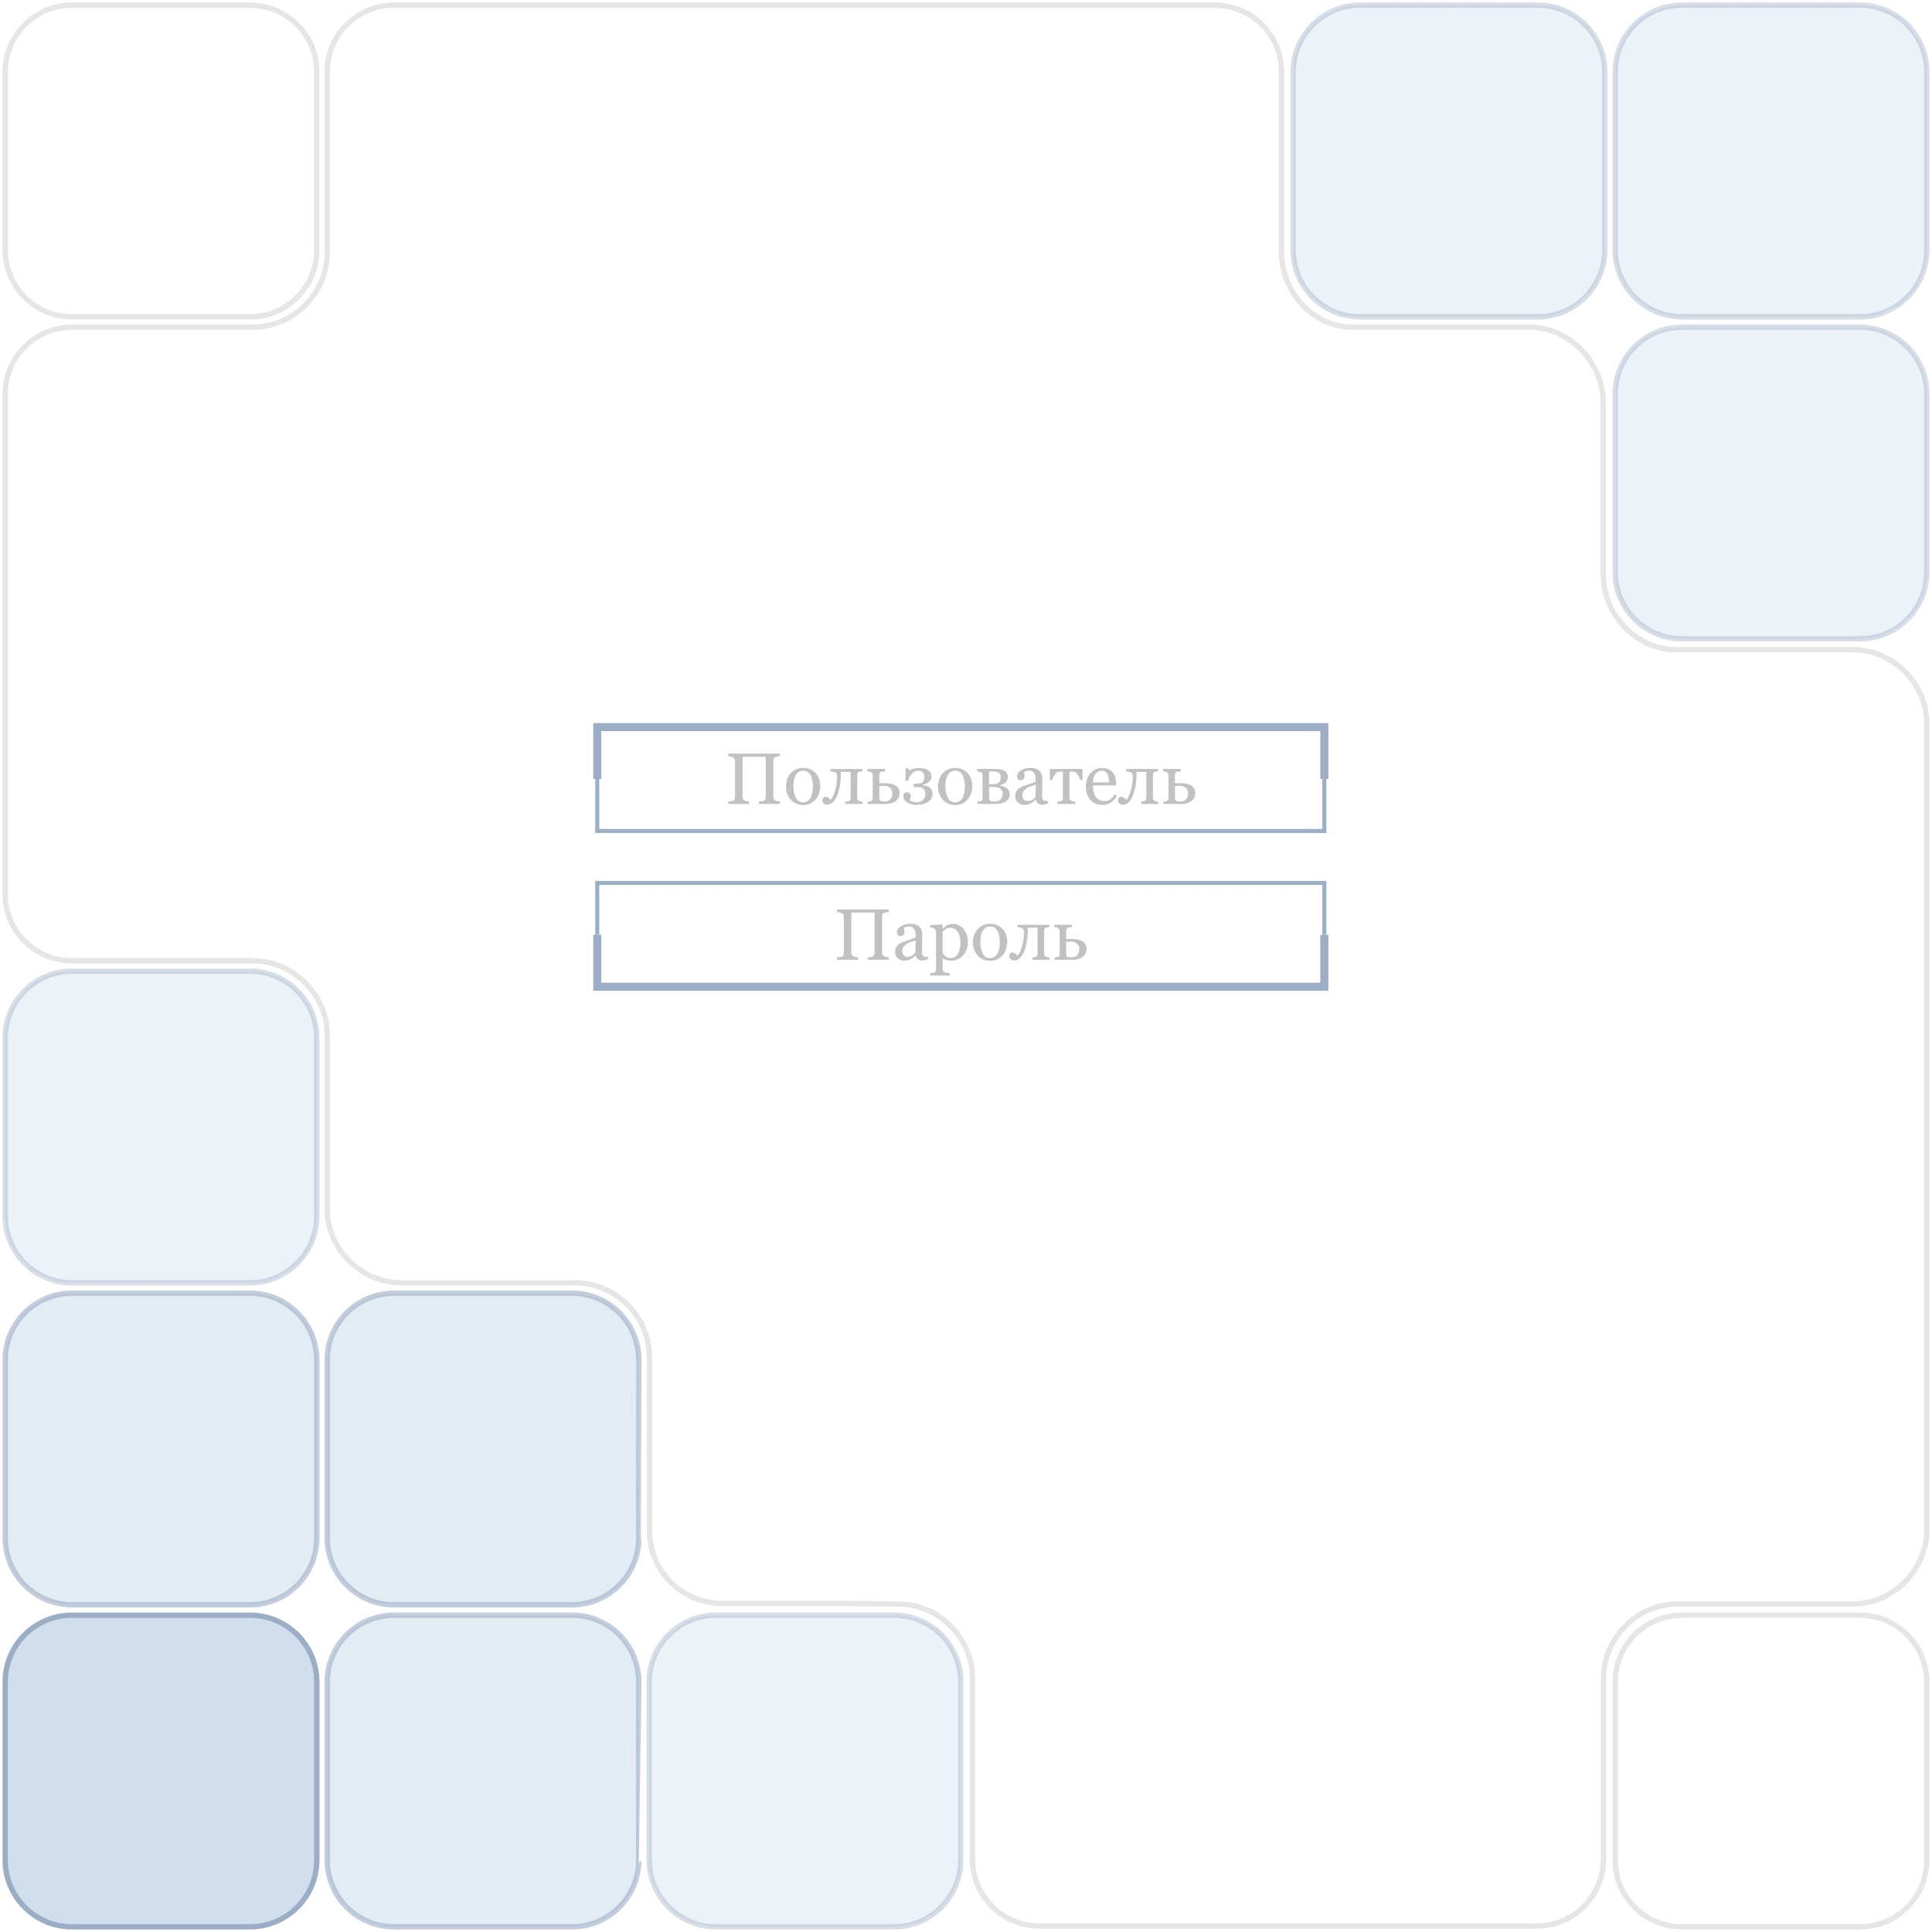 <?xml version="1.0" encoding="utf-8"?>
<!-- Generator: Adobe Illustrator 17.1.0, SVG Export Plug-In . SVG Version: 6.00 Build 0)  -->
<!DOCTYPE svg PUBLIC "-//W3C//DTD SVG 1.1//EN" "http://www.w3.org/Graphics/SVG/1.1/DTD/svg11.dtd">
<svg version="1.1" id="Layer_1" xmlns="http://www.w3.org/2000/svg" xmlns:xlink="http://www.w3.org/1999/xlink" x="0px" y="0px"
	 viewBox="0 0 360 360" enable-background="new 0 0 360 360" xml:space="preserve">
<g id="Back_Main">
	<path fill="#D1DEEB" stroke="#9CADC6" stroke-miterlimit="10" d="M59.032,346.59c0,6.872-5.57,12.442-12.442,12.442H13.41
		c-6.872,0-12.442-5.57-12.442-12.442v-33.18c0-6.872,5.57-12.442,12.442-12.442h33.18c6.872,0,12.442,5.57,12.442,12.442V346.59z"
		/>
	<path opacity="0.6" fill="#D1DEEB" stroke="#9CADC6" stroke-miterlimit="10" enable-background="new    " d="M119.032,346.59
		c0,6.872-5.57,12.442-12.442,12.442H73.41c-6.872,0-12.442-5.57-12.442-12.442v-33.18c0-6.872,5.57-12.442,12.442-12.442h33.18
		c6.872,0,12.442,5.57,12.442,12.442C119.032,313.41,119.032,346.59,119.032,346.59z"/>
	<path opacity="0.4" fill="#D1DEEB" stroke="#9CADC6" stroke-miterlimit="10" enable-background="new    " d="M179.032,346.59
		c0,6.872-5.57,12.442-12.442,12.442h-33.18c-6.872,0-12.442-5.57-12.442-12.442v-33.18c0-6.872,5.57-12.442,12.442-12.442h33.18
		c6.872,0,12.442,5.57,12.442,12.442V346.59z"/>
	<path opacity="0.6" fill="#D1DEEB" stroke="#9CADC6" stroke-miterlimit="10" enable-background="new    " d="M59.032,286.59
		c0,6.872-5.57,12.442-12.442,12.442H13.41c-6.872,0-12.442-5.57-12.442-12.442v-33.18c0-6.872,5.57-12.442,12.442-12.442h33.18
		c6.872,0,12.442,5.57,12.442,12.442V286.59z"/>
	<path opacity="0.6" fill="#D1DEEB" stroke="#9CADC6" stroke-miterlimit="10" enable-background="new    " d="M119.032,286.59
		c0,6.872-5.57,12.442-12.442,12.442H73.41c-6.872,0-12.442-5.57-12.442-12.442v-33.18c0-6.872,5.57-12.442,12.442-12.442h33.18
		c6.872,0,12.442,5.57,12.442,12.442C119.032,253.41,119.032,286.59,119.032,286.59z"/>
	<path opacity="0.4" fill="#D1DEEB" stroke="#9CADC6" stroke-miterlimit="10" enable-background="new    " d="M359.032,106.59
		c0,6.872-5.57,12.442-12.442,12.442h-33.18c-6.872,0-12.442-5.57-12.442-12.442V73.41c0-6.872,5.57-12.442,12.442-12.442h33.18
		c6.872,0,12.442,5.57,12.442,12.442V106.59z"/>
	<path opacity="0.4" fill="#D1DEEB" stroke="#9CADC6" stroke-miterlimit="10" enable-background="new    " d="M59.032,226.59
		c0,6.872-5.57,12.442-12.442,12.442H13.41c-6.872,0-12.442-5.57-12.442-12.442v-33.18c0-6.872,5.57-12.442,12.442-12.442h33.18
		c6.872,0,12.442,5.57,12.442,12.442V226.59z"/>
	<path opacity="0.4" fill="#D1DEEB" stroke="#9CADC6" stroke-miterlimit="10" enable-background="new    " d="M299.032,46.59
		c0,6.872-5.57,12.442-12.442,12.442h-33.18c-6.872,0-12.442-5.57-12.442-12.442V13.41c0-6.872,5.57-12.442,12.442-12.442h33.18
		c6.872,0,12.442,5.57,12.442,12.442V46.59z"/>
	<path opacity="0.4" fill="#D1DEEB" stroke="#9CADC6" stroke-miterlimit="10" enable-background="new    " d="M359.032,46.59
		c0,6.872-5.57,12.442-12.442,12.442h-33.18c-6.872,0-12.442-5.57-12.442-12.442V13.41c0-6.872,5.57-12.442,12.442-12.442h33.18
		c6.872,0,12.442,5.57,12.442,12.442V46.59z"/>
	<path opacity="0.4" fill="none" stroke="#C1C1C0" stroke-miterlimit="10" enable-background="new    " d="M59.032,46.59
		c0,6.872-5.57,12.442-12.442,12.442H13.41c-6.872,0-12.442-5.57-12.442-12.442V13.41c0-6.872,5.57-12.442,12.442-12.442h33.18
		c6.872,0,12.442,5.57,12.442,12.442V46.59z"/>
	<path opacity="0.4" fill="none" stroke="#C1C1C0" stroke-miterlimit="10" enable-background="new    " d="M359.032,346.59
		c0,6.872-5.57,12.442-12.442,12.442h-33.18c-6.872,0-12.442-5.57-12.442-12.442v-33.18c0-6.872,5.57-12.442,12.442-12.442h33.18
		c6.872,0,12.442,5.57,12.442,12.442V346.59z"/>
</g>
<g id="Back_Area">
	<path opacity="0.4" fill="none" stroke="#C1C1C0" stroke-miterlimit="10" enable-background="new    " d="M298.745,75.095v31.93
		l0,0c0,7.667,6.282,14.032,13.548,14.032h32.994c7.243,0,13.745,6.123,13.745,13.79v30.637l0,0v119.607
		c0,7.267-6.123,13.79-13.79,13.79l-3.568-0.004l-28.37,0.004h-0.723c-7.667,0-13.79,6.524-13.79,13.79v0.001v9.072v24.667
		c0,6.887-5.56,12.47-12.417,12.47h-92.746c-6.857,0-12.417-5.583-12.417-12.47v-33.739c0-7.267-6.123-13.79-13.79-13.79
		l-9.754-0.091h-22.907c-7.243,0-13.745-5.478-13.745-13.79v-0.139v-32.038c0-7.667-6.502-13.79-13.745-13.79h-32.51
		c-7.267,0-13.79-6.123-13.79-13.79v-0.003v-27.581v-4.836c0-7.667-6.524-13.79-13.79-13.79h-0.001h-9.072H13.438
		c-6.887,0-12.47-5.56-12.47-12.417v-93.23c0-6.857,5.583-12.417,12.47-12.417h33.739c7.267,0,13.79-6.123,13.79-13.79V37.134
		V13.306c0-6.815,5.57-12.339,12.442-12.339h152.938c6.872,0,12.442,5.524,12.442,12.339v1.452v31.753v0.429
		c0,7.667,6.04,14.032,13.306,14.032h32.994C292.334,60.971,298.745,67.427,298.745,75.095"/>
</g>
<g id="Controls">
	<g>
		<polyline fill="none" stroke="#9CADC6" stroke-width="1.5" stroke-miterlimit="10" points="111.29,145.161 111.29,135.484 
			246.774,135.484 246.774,145.161 		"/>
		<path fill="none" stroke="#9CADC6" stroke-width="0.75" stroke-miterlimit="10" d="M111.29,154.617"/>
		<path fill="none" stroke="#9CADC6" stroke-width="0.75" stroke-miterlimit="10" d="M246.774,154.839"/>
		<polyline fill="none" stroke="#9CADC6" stroke-width="0.75" stroke-miterlimit="10" points="111.29,145.161 111.29,154.839 
			246.774,154.839 246.774,145.161 		"/>
	</g>
	<g>
		<polyline fill="none" stroke="#9CADC6" stroke-width="1.5" stroke-miterlimit="10" points="111.29,174.194 111.29,183.871 
			246.774,183.871 246.774,174.194 		"/>
		<path fill="none" stroke="#9CADC6" stroke-width="0.75" stroke-miterlimit="10" d="M111.29,164.738"/>
		<path fill="none" stroke="#9CADC6" stroke-width="0.75" stroke-miterlimit="10" d="M246.774,164.516"/>
		<polyline fill="none" stroke="#9CADC6" stroke-width="0.75" stroke-miterlimit="10" points="111.29,174.194 111.29,164.516 
			246.774,164.516 246.774,174.194 		"/>
	</g>
	<g>
		<path fill="#C1C1C0" d="M145.327,149.809h-3.896v-0.469c0.105-0.009,0.259-0.022,0.46-0.04c0.2-0.017,0.339-0.044,0.413-0.079
			c0.133-0.053,0.229-0.134,0.291-0.242c0.062-0.107,0.093-0.248,0.093-0.42v-7.547h-4.32v7.475c0,0.155,0.025,0.285,0.076,0.391
			c0.05,0.106,0.151,0.199,0.301,0.279c0.075,0.04,0.208,0.079,0.401,0.119s0.343,0.062,0.453,0.066v0.469h-3.896v-0.469
			c0.105-0.009,0.259-0.022,0.46-0.04c0.2-0.017,0.339-0.044,0.413-0.079c0.133-0.053,0.229-0.134,0.291-0.242
			c0.062-0.108,0.093-0.248,0.093-0.42v-6.774c0-0.141-0.029-0.27-0.086-0.387c-0.057-0.117-0.157-0.208-0.298-0.275
			c-0.119-0.057-0.263-0.108-0.434-0.152s-0.316-0.071-0.44-0.079v-0.469h9.625v0.469c-0.123,0.004-0.275,0.024-0.453,0.06
			s-0.312,0.069-0.401,0.1c-0.15,0.053-0.251,0.141-0.301,0.264c-0.05,0.123-0.076,0.258-0.076,0.404v6.767
			c0,0.155,0.025,0.285,0.076,0.39s0.151,0.198,0.301,0.278c0.075,0.04,0.208,0.079,0.401,0.119c0.193,0.04,0.343,0.062,0.453,0.066
			L145.327,149.809L145.327,149.809z"/>
		<path fill="#C1C1C0" d="M152.842,146.481c0,0.459-0.073,0.91-0.219,1.353c-0.146,0.443-0.353,0.82-0.623,1.128
			c-0.305,0.353-0.658,0.615-1.06,0.787c-0.402,0.171-0.853,0.258-1.351,0.258c-0.415,0-0.81-0.078-1.185-0.235
			c-0.375-0.157-0.708-0.384-1-0.685c-0.286-0.295-0.516-0.656-0.685-1.082c-0.169-0.426-0.255-0.903-0.255-1.432
			c0-1.019,0.297-1.852,0.89-2.501c0.593-0.648,1.371-0.973,2.334-0.973c0.914,0,1.667,0.308,2.262,0.923
			C152.545,144.639,152.842,145.458,152.842,146.481z M151.472,146.495c0-0.331-0.033-0.68-0.1-1.048s-0.165-0.68-0.299-0.936
			c-0.141-0.274-0.327-0.493-0.556-0.658c-0.229-0.165-0.51-0.248-0.842-0.248c-0.341,0-0.631,0.083-0.871,0.252
			c-0.241,0.167-0.436,0.397-0.586,0.688c-0.141,0.269-0.241,0.576-0.299,0.919c-0.057,0.344-0.086,0.677-0.086,0.999
			c0,0.424,0.034,0.815,0.103,1.174c0.069,0.359,0.178,0.68,0.328,0.963c0.15,0.283,0.339,0.504,0.566,0.665
			c0.227,0.162,0.509,0.242,0.845,0.242c0.553,0,0.99-0.267,1.312-0.8C151.311,148.171,151.472,147.435,151.472,146.495z"/>
		<path fill="#C1C1C0" d="M160.714,149.809h-3.189v-0.436c0.102-0.009,0.205-0.017,0.311-0.026c0.105-0.009,0.198-0.026,0.278-0.053
			c0.123-0.04,0.219-0.109,0.285-0.208c0.066-0.099,0.1-0.228,0.1-0.387v-4.869h-1.813c0,1.076-0.075,2.002-0.225,2.778
			c-0.149,0.776-0.344,1.409-0.583,1.899c-0.234,0.481-0.498,0.84-0.794,1.078c-0.295,0.238-0.598,0.357-0.907,0.357
			c-0.317,0-0.558-0.082-0.721-0.248c-0.163-0.165-0.245-0.358-0.245-0.579c0-0.159,0.052-0.309,0.156-0.45s0.255-0.212,0.453-0.212
			c0.185,0,0.353,0.053,0.503,0.159c0.15,0.105,0.295,0.254,0.436,0.443c0.105-0.097,0.23-0.277,0.374-0.539
			c0.143-0.262,0.275-0.587,0.394-0.975c0.133-0.419,0.241-0.854,0.324-1.304s0.126-0.966,0.126-1.548
			c0-0.229-0.029-0.4-0.086-0.509c-0.057-0.109-0.148-0.196-0.271-0.258c-0.083-0.044-0.221-0.085-0.41-0.122
			c-0.19-0.037-0.344-0.063-0.464-0.076v-0.436h5.941v0.436c-0.128,0.009-0.239,0.02-0.334,0.033
			c-0.095,0.013-0.182,0.029-0.261,0.046c-0.123,0.036-0.215,0.105-0.275,0.208c-0.06,0.104-0.089,0.232-0.089,0.387v4.234
			c0,0.155,0.026,0.279,0.079,0.374c0.053,0.095,0.143,0.168,0.271,0.222c0.093,0.044,0.193,0.077,0.301,0.1s0.22,0.038,0.334,0.046
			L160.714,149.809L160.714,149.809z"/>
		<path fill="#C1C1C0" d="M167.621,147.804c0,0.348-0.075,0.649-0.225,0.903c-0.15,0.254-0.344,0.463-0.583,0.625
			c-0.238,0.159-0.503,0.278-0.794,0.357c-0.29,0.079-0.595,0.119-0.913,0.119h-3.44v-0.436c0.102-0.009,0.206-0.017,0.314-0.026
			c0.108-0.009,0.201-0.026,0.282-0.053c0.123-0.04,0.215-0.109,0.275-0.208c0.06-0.099,0.089-0.228,0.089-0.387v-4.234
			c0-0.145-0.031-0.268-0.093-0.367c-0.062-0.099-0.155-0.175-0.278-0.228c-0.115-0.053-0.225-0.088-0.334-0.105
			c-0.108-0.017-0.208-0.031-0.301-0.04v-0.436h3.287v0.436c-0.133,0.009-0.262,0.019-0.386,0.03
			c-0.127,0.011-0.23,0.027-0.315,0.049c-0.136,0.04-0.231,0.115-0.285,0.225c-0.053,0.109-0.079,0.234-0.079,0.371v1.554
			c0.176-0.004,0.327-0.01,0.454-0.016c0.125-0.007,0.307-0.01,0.545-0.01c0.428,0,0.803,0.034,1.128,0.103
			c0.323,0.069,0.605,0.173,0.843,0.315c0.256,0.15,0.455,0.342,0.595,0.576C167.55,147.153,167.621,147.447,167.621,147.804z
			 M166.284,147.771c0-0.371-0.135-0.687-0.404-0.949s-0.662-0.394-1.178-0.394c-0.216,0-0.395,0.008-0.536,0.023
			s-0.249,0.023-0.324,0.023v2.328c0,0.185,0.067,0.324,0.201,0.417c0.135,0.093,0.378,0.139,0.731,0.139
			c0.3,0,0.55-0.048,0.75-0.145c0.201-0.097,0.354-0.221,0.461-0.371c0.114-0.163,0.193-0.333,0.235-0.509
			C166.264,148.157,166.284,147.97,166.284,147.771z"/>
		<path fill="#C1C1C0" d="M173.779,147.923c0,0.613-0.272,1.109-0.818,1.488c-0.545,0.379-1.255,0.569-2.133,0.569
			c-0.392,0-0.748-0.045-1.068-0.135c-0.319-0.09-0.586-0.213-0.803-0.367c-0.207-0.155-0.366-0.328-0.476-0.523
			s-0.165-0.405-0.165-0.635c0-0.198,0.053-0.362,0.159-0.49c0.105-0.128,0.271-0.192,0.496-0.192c0.238,0,0.419,0.064,0.543,0.192
			c0.124,0.128,0.185,0.262,0.185,0.404c0,0.128-0.019,0.281-0.057,0.457c-0.037,0.176-0.069,0.314-0.096,0.41
			c0.114,0.115,0.283,0.208,0.503,0.282c0.221,0.074,0.478,0.109,0.774,0.109c0.459,0,0.84-0.136,1.145-0.41
			s0.457-0.659,0.457-1.157c0-0.15-0.02-0.302-0.06-0.457c-0.04-0.155-0.114-0.291-0.225-0.41s-0.26-0.216-0.45-0.291
			s-0.438-0.112-0.747-0.112h-0.695v-0.615h0.569c0.529,0,0.9-0.111,1.111-0.334s0.317-0.568,0.317-1.035
			c0-0.326-0.101-0.585-0.304-0.777c-0.203-0.192-0.483-0.287-0.84-0.287c-0.26,0-0.492,0.056-0.695,0.168
			c-0.203,0.112-0.39,0.265-0.562,0.46c-0.154,0.176-0.29,0.383-0.406,0.618c-0.117,0.236-0.214,0.458-0.288,0.665h-0.443
			l0.04-2.361h0.443l0.238,0.364c0.221-0.102,0.487-0.196,0.796-0.285c0.312-0.088,0.661-0.133,1.049-0.133
			c0.485,0,0.88,0.059,1.185,0.175s0.541,0.257,0.707,0.42c0.164,0.159,0.273,0.327,0.331,0.506s0.086,0.325,0.086,0.44
			c0,0.15-0.023,0.303-0.069,0.46c-0.047,0.157-0.135,0.305-0.262,0.446c-0.124,0.141-0.294,0.272-0.513,0.394
			c-0.218,0.121-0.493,0.215-0.824,0.282v0.086c0.207,0.009,0.421,0.042,0.638,0.1c0.22,0.057,0.421,0.148,0.606,0.271
			c0.198,0.136,0.351,0.308,0.461,0.513C173.726,147.398,173.779,147.642,173.779,147.923z"/>
		<path fill="#C1C1C0" d="M181.169,146.481c0,0.459-0.073,0.91-0.219,1.353c-0.146,0.443-0.353,0.82-0.623,1.128
			c-0.304,0.353-0.658,0.615-1.06,0.787s-0.853,0.258-1.351,0.258c-0.415,0-0.81-0.078-1.185-0.235
			c-0.375-0.157-0.708-0.384-1-0.685c-0.287-0.295-0.515-0.656-0.685-1.082c-0.17-0.426-0.255-0.903-0.255-1.432
			c0-1.019,0.297-1.852,0.89-2.501c0.594-0.648,1.372-0.973,2.334-0.973c0.914,0,1.668,0.308,2.263,0.923
			C180.872,144.639,181.169,145.458,181.169,146.481z M179.8,146.495c0-0.331-0.033-0.68-0.1-1.048
			c-0.067-0.368-0.166-0.68-0.299-0.936c-0.141-0.274-0.327-0.493-0.556-0.658c-0.229-0.165-0.51-0.248-0.842-0.248
			c-0.341,0-0.63,0.083-0.871,0.252c-0.24,0.167-0.435,0.397-0.585,0.688c-0.141,0.269-0.241,0.576-0.299,0.919
			c-0.058,0.344-0.086,0.677-0.086,0.999c0,0.424,0.034,0.815,0.103,1.174c0.068,0.36,0.178,0.68,0.328,0.963
			c0.15,0.283,0.34,0.504,0.566,0.665c0.227,0.162,0.509,0.242,0.845,0.242c0.553,0,0.99-0.267,1.312-0.8
			S179.8,147.435,179.8,146.495z"/>
		<path fill="#C1C1C0" d="M188.148,147.99c0,0.322-0.073,0.6-0.219,0.833c-0.146,0.233-0.345,0.426-0.602,0.576
			c-0.233,0.136-0.501,0.239-0.8,0.308s-0.62,0.103-0.959,0.103h-3.447v-0.436c0.101-0.009,0.206-0.017,0.314-0.026
			c0.108-0.009,0.202-0.026,0.282-0.053c0.124-0.04,0.216-0.109,0.274-0.208c0.061-0.1,0.09-0.228,0.09-0.387v-4.234
			c0-0.145-0.031-0.268-0.093-0.367c-0.062-0.099-0.154-0.175-0.278-0.228c-0.114-0.053-0.225-0.088-0.334-0.105
			c-0.108-0.017-0.209-0.031-0.302-0.04v-0.436c0.392,0,0.879-0.002,1.458-0.007c0.581-0.004,1.186-0.007,1.816-0.007
			c0.336,0,0.647,0.023,0.936,0.07c0.289,0.046,0.546,0.125,0.771,0.235c0.233,0.115,0.415,0.27,0.543,0.466
			c0.128,0.196,0.192,0.434,0.192,0.711c0,0.436-0.135,0.782-0.407,1.035c-0.27,0.254-0.626,0.427-1.068,0.52v0.073
			c0.225,0.031,0.446,0.081,0.666,0.152c0.218,0.071,0.413,0.167,0.585,0.291c0.177,0.128,0.317,0.285,0.424,0.473
			S188.148,147.716,188.148,147.99z M186.474,144.808c0-0.221-0.041-0.401-0.122-0.539c-0.081-0.138-0.19-0.248-0.327-0.327
			c-0.136-0.079-0.288-0.134-0.459-0.162c-0.169-0.029-0.344-0.043-0.524-0.043c-0.114,0-0.241,0.003-0.38,0.01
			c-0.138,0.007-0.26,0.013-0.366,0.016v2.382h0.64c0.303,0,0.558-0.036,0.765-0.105c0.206-0.071,0.362-0.165,0.467-0.285
			c0.109-0.115,0.188-0.252,0.234-0.41C186.45,145.186,186.474,145.006,186.474,144.808z M186.832,147.89
			c0-0.388-0.143-0.695-0.431-0.919c-0.287-0.225-0.699-0.338-1.234-0.338c-0.234,0-0.419,0.004-0.554,0.014
			c-0.135,0.009-0.239,0.014-0.315,0.014v2.157c0,0.172,0.073,0.305,0.22,0.401c0.145,0.095,0.369,0.142,0.669,0.142
			c0.318,0,0.588-0.042,0.81-0.126s0.393-0.198,0.517-0.344c0.119-0.141,0.202-0.295,0.249-0.464
			C186.81,148.259,186.832,148.08,186.832,147.89z"/>
		<path fill="#C1C1C0" d="M195.306,149.69c-0.207,0.075-0.389,0.135-0.546,0.182c-0.156,0.046-0.334,0.07-0.532,0.07
			c-0.344,0-0.619-0.08-0.824-0.242c-0.206-0.162-0.337-0.396-0.394-0.705h-0.04c-0.286,0.317-0.594,0.56-0.923,0.728
			c-0.328,0.167-0.724,0.252-1.187,0.252c-0.49,0-0.892-0.15-1.208-0.45c-0.315-0.3-0.472-0.692-0.472-1.178
			c0-0.252,0.035-0.476,0.105-0.675c0.071-0.198,0.177-0.377,0.317-0.536c0.11-0.133,0.256-0.251,0.436-0.354
			c0.18-0.104,0.35-0.186,0.509-0.248c0.198-0.075,0.601-0.214,1.207-0.417c0.607-0.202,1.016-0.362,1.228-0.476v-0.655
			c0-0.057-0.013-0.167-0.037-0.331c-0.023-0.163-0.075-0.317-0.155-0.464c-0.088-0.163-0.213-0.305-0.375-0.427
			c-0.161-0.121-0.388-0.182-0.684-0.182c-0.203,0-0.391,0.034-0.565,0.103c-0.175,0.069-0.297,0.14-0.368,0.215
			c0,0.088,0.02,0.219,0.063,0.39c0.042,0.172,0.062,0.331,0.062,0.476c0,0.155-0.07,0.295-0.208,0.424
			c-0.14,0.128-0.333,0.192-0.58,0.192c-0.221,0-0.383-0.078-0.487-0.235c-0.103-0.157-0.155-0.332-0.155-0.525
			c0-0.202,0.072-0.397,0.216-0.583c0.142-0.185,0.329-0.35,0.558-0.496c0.198-0.123,0.438-0.228,0.721-0.315
			c0.283-0.086,0.557-0.129,0.826-0.129c0.371,0,0.694,0.025,0.969,0.076c0.276,0.05,0.526,0.16,0.751,0.327
			c0.225,0.163,0.396,0.384,0.513,0.665c0.116,0.281,0.175,0.641,0.175,1.082c0,0.631-0.007,1.189-0.02,1.677
			c-0.014,0.488-0.02,1.02-0.02,1.598c0,0.172,0.029,0.309,0.09,0.41c0.059,0.102,0.15,0.188,0.274,0.258
			c0.066,0.04,0.171,0.062,0.314,0.066c0.143,0.004,0.29,0.007,0.44,0.007v0.425H195.306z M192.998,146.197
			c-0.375,0.11-0.704,0.219-0.986,0.325c-0.283,0.105-0.545,0.239-0.787,0.398c-0.221,0.15-0.395,0.328-0.523,0.534
			s-0.192,0.45-0.192,0.733c0,0.367,0.096,0.637,0.288,0.809c0.191,0.172,0.435,0.258,0.731,0.258c0.313,0,0.588-0.076,0.826-0.228
			c0.238-0.152,0.438-0.333,0.602-0.541L192.998,146.197z"/>
		<path fill="#C1C1C0" d="M201.71,145.377h-0.404c-0.04-0.123-0.099-0.269-0.175-0.436c-0.077-0.167-0.163-0.326-0.255-0.476
			c-0.098-0.163-0.206-0.308-0.327-0.434c-0.122-0.126-0.249-0.197-0.381-0.215c-0.137-0.014-0.289-0.023-0.457-0.03
			c-0.167-0.007-0.311-0.01-0.43-0.01v4.856c0,0.15,0.031,0.274,0.093,0.371c0.062,0.097,0.154,0.172,0.278,0.225
			c0.098,0.044,0.207,0.077,0.331,0.1c0.124,0.022,0.245,0.038,0.364,0.046v0.436h-3.327v-0.436
			c0.102-0.009,0.219-0.017,0.349-0.026c0.131-0.009,0.236-0.026,0.315-0.053c0.125-0.04,0.217-0.109,0.277-0.208
			c0.06-0.1,0.09-0.228,0.09-0.387v-4.922c-0.141,0.004-0.3,0.01-0.476,0.016s-0.315,0.015-0.417,0.023
			c-0.114,0.009-0.237,0.081-0.367,0.219c-0.131,0.136-0.244,0.281-0.342,0.43c-0.093,0.15-0.179,0.316-0.258,0.499
			c-0.079,0.183-0.135,0.321-0.165,0.413h-0.404v-2.09h6.086v2.089H201.71z"/>
		<path fill="#C1C1C0" d="M208.126,148.275c-0.273,0.521-0.64,0.935-1.098,1.244c-0.459,0.309-0.986,0.464-1.581,0.464
			c-0.525,0-0.985-0.093-1.379-0.278c-0.395-0.185-0.72-0.436-0.976-0.754c-0.256-0.317-0.447-0.688-0.572-1.111
			c-0.127-0.424-0.189-0.871-0.189-1.343c0-0.424,0.067-0.839,0.202-1.247c0.135-0.407,0.332-0.775,0.591-1.101
			c0.252-0.314,0.563-0.565,0.936-0.758c0.374-0.192,0.791-0.287,1.254-0.287c0.476,0,0.885,0.075,1.224,0.225
			c0.34,0.149,0.615,0.355,0.826,0.615c0.203,0.247,0.354,0.538,0.453,0.873c0.101,0.335,0.149,0.699,0.149,1.092v0.436h-4.32
			c0,0.429,0.041,0.818,0.122,1.167c0.082,0.349,0.211,0.656,0.387,0.921c0.172,0.256,0.397,0.459,0.675,0.607
			c0.278,0.148,0.609,0.222,0.992,0.222c0.392,0,0.732-0.092,1.015-0.276c0.285-0.184,0.559-0.516,0.825-0.994L208.126,148.275z
			 M206.665,145.786c0-0.246-0.02-0.51-0.063-0.792c-0.042-0.282-0.108-0.517-0.201-0.705c-0.101-0.202-0.24-0.367-0.417-0.495
			s-0.404-0.192-0.681-0.192c-0.464,0-0.848,0.193-1.154,0.577c-0.307,0.384-0.473,0.92-0.5,1.606H206.665z"/>
		<path fill="#C1C1C0" d="M215.814,149.809h-3.189v-0.436c0.101-0.009,0.205-0.017,0.311-0.026c0.105-0.009,0.198-0.026,0.278-0.053
			c0.124-0.04,0.219-0.109,0.285-0.208c0.066-0.099,0.1-0.228,0.1-0.387v-4.869h-1.813c0,1.076-0.075,2.002-0.225,2.778
			c-0.15,0.776-0.344,1.409-0.583,1.899c-0.233,0.481-0.498,0.84-0.794,1.078s-0.597,0.357-0.907,0.357
			c-0.317,0-0.557-0.082-0.721-0.248c-0.164-0.165-0.245-0.358-0.245-0.579c0-0.159,0.052-0.309,0.155-0.45
			c0.104-0.141,0.255-0.212,0.454-0.212c0.185,0,0.352,0.053,0.503,0.159c0.151,0.105,0.296,0.254,0.436,0.443
			c0.105-0.097,0.23-0.277,0.375-0.539c0.142-0.262,0.274-0.587,0.393-0.975c0.133-0.419,0.24-0.854,0.324-1.304
			s0.126-0.966,0.126-1.548c0-0.229-0.028-0.4-0.086-0.509c-0.058-0.109-0.147-0.196-0.271-0.258
			c-0.084-0.044-0.221-0.085-0.41-0.122c-0.19-0.037-0.344-0.063-0.464-0.076v-0.436h5.941v0.436
			c-0.128,0.009-0.239,0.02-0.335,0.033c-0.095,0.014-0.182,0.029-0.261,0.046c-0.124,0.036-0.216,0.105-0.274,0.208
			c-0.061,0.104-0.09,0.232-0.09,0.387v4.234c0,0.155,0.026,0.279,0.079,0.374s0.143,0.168,0.271,0.222
			c0.093,0.044,0.193,0.077,0.301,0.1c0.108,0.022,0.221,0.038,0.335,0.046L215.814,149.809L215.814,149.809z"/>
		<path fill="#C1C1C0" d="M222.721,147.804c0,0.348-0.075,0.649-0.225,0.903c-0.15,0.254-0.344,0.463-0.583,0.625
			c-0.238,0.159-0.503,0.278-0.794,0.357c-0.29,0.079-0.595,0.119-0.913,0.119h-3.44v-0.436c0.101-0.009,0.206-0.017,0.314-0.026
			c0.108-0.009,0.202-0.026,0.282-0.053c0.124-0.04,0.216-0.109,0.274-0.208c0.061-0.1,0.09-0.228,0.09-0.387v-4.234
			c0-0.145-0.031-0.268-0.093-0.367c-0.062-0.099-0.154-0.175-0.278-0.228c-0.114-0.053-0.225-0.088-0.334-0.105
			c-0.108-0.017-0.209-0.031-0.302-0.04v-0.436h3.287v0.436c-0.133,0.009-0.261,0.019-0.387,0.03
			c-0.125,0.011-0.229,0.027-0.314,0.049c-0.137,0.04-0.231,0.115-0.285,0.225s-0.079,0.234-0.079,0.371v1.554
			c0.177-0.004,0.328-0.01,0.453-0.016c0.127-0.007,0.308-0.01,0.546-0.01c0.428,0,0.803,0.034,1.128,0.103
			c0.323,0.069,0.605,0.173,0.843,0.315c0.256,0.15,0.455,0.342,0.595,0.576C222.648,147.153,222.721,147.447,222.721,147.804z
			 M221.385,147.771c0-0.371-0.135-0.687-0.404-0.949c-0.269-0.262-0.662-0.394-1.178-0.394c-0.217,0-0.395,0.008-0.536,0.023
			c-0.141,0.015-0.25,0.023-0.324,0.023v2.328c0,0.185,0.067,0.324,0.201,0.417c0.135,0.093,0.379,0.139,0.732,0.139
			c0.3,0,0.55-0.048,0.75-0.145c0.201-0.097,0.354-0.221,0.461-0.371c0.114-0.163,0.193-0.333,0.235-0.509
			C221.363,148.157,221.385,147.97,221.385,147.771z"/>
	</g>
	<g>
		<path fill="#C1C1C0" d="M165.593,178.842h-3.896v-0.469c0.105-0.009,0.259-0.021,0.46-0.04c0.201-0.017,0.339-0.044,0.413-0.079
			c0.133-0.053,0.229-0.134,0.291-0.242c0.062-0.107,0.093-0.248,0.093-0.42v-7.548h-4.32v7.475c0,0.155,0.025,0.285,0.076,0.391
			c0.051,0.105,0.151,0.198,0.301,0.278c0.075,0.04,0.208,0.079,0.401,0.119c0.193,0.04,0.343,0.062,0.453,0.066v0.469h-3.896
			v-0.469c0.105-0.009,0.259-0.021,0.46-0.04c0.201-0.017,0.339-0.044,0.413-0.079c0.133-0.053,0.229-0.134,0.291-0.241
			c0.062-0.108,0.093-0.249,0.093-0.421v-6.774c0-0.141-0.029-0.27-0.086-0.386c-0.057-0.117-0.157-0.209-0.298-0.275
			c-0.119-0.057-0.263-0.107-0.434-0.152c-0.169-0.044-0.316-0.07-0.44-0.079v-0.469h9.625v0.469
			c-0.123,0.005-0.275,0.024-0.453,0.06c-0.179,0.036-0.312,0.069-0.401,0.1c-0.15,0.053-0.251,0.141-0.301,0.264
			c-0.05,0.124-0.076,0.258-0.076,0.404v6.767c0,0.155,0.025,0.285,0.076,0.39c0.051,0.105,0.151,0.198,0.301,0.278
			c0.075,0.04,0.208,0.079,0.401,0.119c0.193,0.04,0.343,0.062,0.453,0.066L165.593,178.842L165.593,178.842z"/>
		<path fill="#C1C1C0" d="M172.923,178.723c-0.207,0.075-0.389,0.136-0.546,0.182c-0.157,0.045-0.334,0.069-0.532,0.069
			c-0.344,0-0.618-0.08-0.824-0.241c-0.205-0.162-0.337-0.396-0.394-0.705h-0.04c-0.286,0.317-0.594,0.56-0.923,0.728
			c-0.328,0.168-0.725,0.252-1.187,0.252c-0.49,0-0.892-0.149-1.208-0.45c-0.315-0.3-0.473-0.692-0.473-1.178
			c0-0.252,0.036-0.476,0.105-0.675c0.07-0.198,0.176-0.377,0.317-0.536c0.11-0.133,0.255-0.251,0.436-0.353
			c0.181-0.104,0.35-0.186,0.509-0.249c0.198-0.075,0.601-0.214,1.208-0.417c0.606-0.202,1.015-0.361,1.227-0.476v-0.655
			c0-0.057-0.013-0.167-0.037-0.331c-0.024-0.163-0.076-0.317-0.156-0.464c-0.088-0.163-0.213-0.305-0.374-0.426
			c-0.162-0.122-0.389-0.182-0.685-0.182c-0.202,0-0.391,0.034-0.565,0.103c-0.174,0.068-0.297,0.14-0.367,0.215
			c0,0.089,0.02,0.219,0.063,0.39s0.063,0.331,0.063,0.476c0,0.155-0.07,0.296-0.208,0.424c-0.139,0.129-0.332,0.192-0.579,0.192
			c-0.221,0-0.383-0.078-0.486-0.234c-0.104-0.157-0.156-0.332-0.156-0.526c0-0.202,0.072-0.397,0.215-0.583
			c0.143-0.186,0.33-0.35,0.559-0.496c0.198-0.123,0.439-0.227,0.721-0.314s0.558-0.13,0.826-0.13c0.371,0,0.694,0.025,0.969,0.076
			c0.276,0.05,0.525,0.16,0.751,0.327c0.225,0.164,0.396,0.384,0.513,0.666c0.117,0.28,0.175,0.641,0.175,1.081
			c0,0.631-0.007,1.189-0.02,1.677c-0.014,0.487-0.02,1.02-0.02,1.597c0,0.172,0.03,0.309,0.089,0.41
			c0.06,0.102,0.151,0.188,0.275,0.258c0.066,0.04,0.171,0.062,0.315,0.066c0.143,0.005,0.29,0.007,0.44,0.007v0.426H172.923z
			 M170.614,175.229c-0.375,0.11-0.704,0.22-0.986,0.325c-0.283,0.105-0.545,0.239-0.787,0.398c-0.221,0.15-0.395,0.328-0.523,0.534
			c-0.128,0.205-0.192,0.45-0.192,0.733c0,0.367,0.096,0.636,0.287,0.809c0.192,0.172,0.435,0.258,0.731,0.258
			c0.314,0,0.588-0.075,0.826-0.228c0.238-0.152,0.439-0.333,0.602-0.541L170.614,175.229z"/>
		<path fill="#C1C1C0" d="M179.532,173.092c0.26,0.309,0.463,0.667,0.605,1.075c0.143,0.407,0.215,0.874,0.215,1.398
			c0,0.516-0.086,0.987-0.258,1.413c-0.172,0.425-0.4,0.788-0.681,1.088c-0.295,0.304-0.624,0.539-0.986,0.702
			c-0.362,0.164-0.745,0.245-1.151,0.245c-0.393,0-0.714-0.044-0.966-0.133c-0.252-0.088-0.457-0.192-0.615-0.311h-0.053v1.963
			c0,0.16,0.031,0.292,0.093,0.398c0.062,0.105,0.157,0.183,0.285,0.232c0.105,0.04,0.257,0.078,0.453,0.116
			c0.196,0.037,0.358,0.059,0.486,0.062v0.436h-3.645v-0.436c0.136-0.009,0.269-0.02,0.397-0.033
			c0.128-0.013,0.242-0.035,0.344-0.066c0.133-0.044,0.225-0.121,0.278-0.231c0.053-0.109,0.079-0.24,0.079-0.39v-6.94
			c0-0.133-0.033-0.26-0.1-0.383c-0.066-0.123-0.152-0.222-0.258-0.298c-0.079-0.053-0.19-0.094-0.331-0.122
			c-0.141-0.029-0.278-0.047-0.41-0.057v-0.436l2.223-0.145l0.093,0.079v0.735l0.053,0.014c0.229-0.264,0.514-0.485,0.854-0.662
			c0.34-0.176,0.677-0.264,1.012-0.264c0.405,0,0.777,0.086,1.115,0.258C178.996,172.571,179.29,172.802,179.532,173.092z
			 M178.454,177.783c0.176-0.273,0.307-0.59,0.39-0.952c0.083-0.361,0.126-0.765,0.126-1.211c0-0.326-0.036-0.659-0.105-0.999
			c-0.071-0.34-0.181-0.635-0.331-0.886c-0.15-0.255-0.346-0.464-0.588-0.622c-0.242-0.159-0.533-0.238-0.873-0.238
			c-0.326,0-0.605,0.072-0.833,0.216c-0.229,0.142-0.428,0.314-0.595,0.512v3.856c0.04,0.119,0.105,0.243,0.195,0.371
			c0.09,0.129,0.191,0.238,0.301,0.331c0.136,0.11,0.285,0.199,0.443,0.268c0.159,0.068,0.353,0.102,0.583,0.102
			c0.247,0,0.485-0.065,0.714-0.195C178.107,178.206,178.299,178.021,178.454,177.783z"/>
		<path fill="#C1C1C0" d="M187.675,175.514c0,0.46-0.073,0.91-0.219,1.353s-0.353,0.82-0.623,1.127
			c-0.304,0.353-0.658,0.615-1.06,0.787c-0.402,0.171-0.853,0.258-1.351,0.258c-0.415,0-0.81-0.078-1.185-0.234
			c-0.375-0.157-0.707-0.384-1-0.685c-0.286-0.295-0.515-0.656-0.685-1.081c-0.17-0.426-0.255-0.904-0.255-1.432
			c0-1.019,0.297-1.852,0.891-2.501c0.593-0.648,1.371-0.973,2.334-0.973c0.913,0,1.667,0.308,2.262,0.923
			C187.378,173.672,187.675,174.492,187.675,175.514z M186.306,175.527c0-0.331-0.033-0.68-0.1-1.048
			c-0.066-0.369-0.166-0.68-0.299-0.937c-0.141-0.273-0.327-0.493-0.556-0.658c-0.229-0.165-0.51-0.249-0.841-0.249
			c-0.341,0-0.631,0.084-0.871,0.252c-0.241,0.168-0.436,0.397-0.586,0.688c-0.141,0.269-0.241,0.576-0.299,0.919
			c-0.057,0.344-0.086,0.677-0.086,0.999c0,0.424,0.034,0.815,0.103,1.175c0.068,0.359,0.178,0.68,0.328,0.962
			c0.15,0.283,0.34,0.504,0.567,0.666c0.226,0.161,0.508,0.241,0.845,0.241c0.552,0,0.989-0.266,1.311-0.8
			C186.144,177.203,186.306,176.467,186.306,175.527z"/>
		<path fill="#C1C1C0" d="M195.547,178.842h-3.189v-0.436c0.101-0.009,0.205-0.017,0.311-0.026c0.105-0.009,0.198-0.026,0.278-0.053
			c0.124-0.04,0.219-0.108,0.285-0.208c0.066-0.1,0.1-0.228,0.1-0.387v-4.869h-1.813c0,1.076-0.075,2.002-0.225,2.778
			c-0.15,0.777-0.344,1.409-0.583,1.899c-0.233,0.481-0.498,0.84-0.794,1.078s-0.597,0.357-0.907,0.357
			c-0.317,0-0.557-0.082-0.721-0.248c-0.164-0.165-0.245-0.358-0.245-0.58c0-0.159,0.052-0.308,0.155-0.45
			c0.104-0.141,0.255-0.212,0.454-0.212c0.185,0,0.352,0.053,0.503,0.159c0.151,0.105,0.296,0.255,0.436,0.443
			c0.105-0.097,0.23-0.277,0.375-0.539c0.142-0.262,0.274-0.587,0.393-0.976c0.133-0.419,0.24-0.854,0.324-1.304
			s0.126-0.966,0.126-1.548c0-0.228-0.028-0.399-0.086-0.509c-0.058-0.109-0.147-0.195-0.271-0.258
			c-0.084-0.044-0.221-0.085-0.41-0.122c-0.19-0.038-0.344-0.063-0.464-0.076v-0.436h5.941v0.436
			c-0.128,0.01-0.239,0.02-0.335,0.033c-0.095,0.014-0.182,0.029-0.261,0.046c-0.124,0.036-0.216,0.105-0.274,0.209
			c-0.061,0.103-0.09,0.232-0.09,0.386v4.234c0,0.155,0.026,0.279,0.079,0.375c0.053,0.095,0.143,0.168,0.271,0.222
			c0.093,0.045,0.193,0.077,0.301,0.1c0.108,0.022,0.221,0.038,0.335,0.046L195.547,178.842L195.547,178.842z"/>
		<path fill="#C1C1C0" d="M202.454,176.836c0,0.348-0.075,0.649-0.225,0.904c-0.15,0.254-0.344,0.463-0.583,0.625
			c-0.238,0.159-0.503,0.278-0.794,0.357c-0.29,0.079-0.595,0.119-0.913,0.119h-3.44v-0.436c0.101-0.009,0.206-0.017,0.314-0.026
			c0.108-0.009,0.202-0.026,0.282-0.053c0.124-0.04,0.216-0.108,0.274-0.208c0.061-0.1,0.09-0.228,0.09-0.387v-4.234
			c0-0.145-0.031-0.267-0.093-0.367c-0.062-0.1-0.154-0.176-0.278-0.228c-0.114-0.053-0.225-0.088-0.334-0.105
			c-0.108-0.017-0.209-0.03-0.302-0.04v-0.436h3.287v0.436c-0.133,0.01-0.261,0.019-0.387,0.03
			c-0.125,0.011-0.229,0.027-0.314,0.049c-0.137,0.04-0.231,0.115-0.285,0.225c-0.053,0.11-0.079,0.234-0.079,0.371v1.554
			c0.177-0.004,0.328-0.01,0.453-0.016c0.127-0.007,0.308-0.011,0.546-0.011c0.428,0,0.803,0.034,1.128,0.103
			c0.323,0.068,0.605,0.173,0.843,0.314c0.256,0.15,0.455,0.343,0.595,0.576C202.383,176.185,202.454,176.479,202.454,176.836z
			 M201.117,176.804c0-0.371-0.135-0.687-0.404-0.948c-0.269-0.262-0.662-0.394-1.178-0.394c-0.217,0-0.395,0.008-0.536,0.023
			c-0.141,0.015-0.25,0.022-0.324,0.022v2.328c0,0.185,0.067,0.324,0.201,0.417c0.135,0.093,0.379,0.139,0.732,0.139
			c0.3,0,0.55-0.048,0.75-0.145c0.201-0.097,0.354-0.221,0.461-0.371c0.114-0.163,0.193-0.333,0.235-0.509
			C201.097,177.191,201.117,177.002,201.117,176.804z"/>
	</g>
</g>
</svg>
